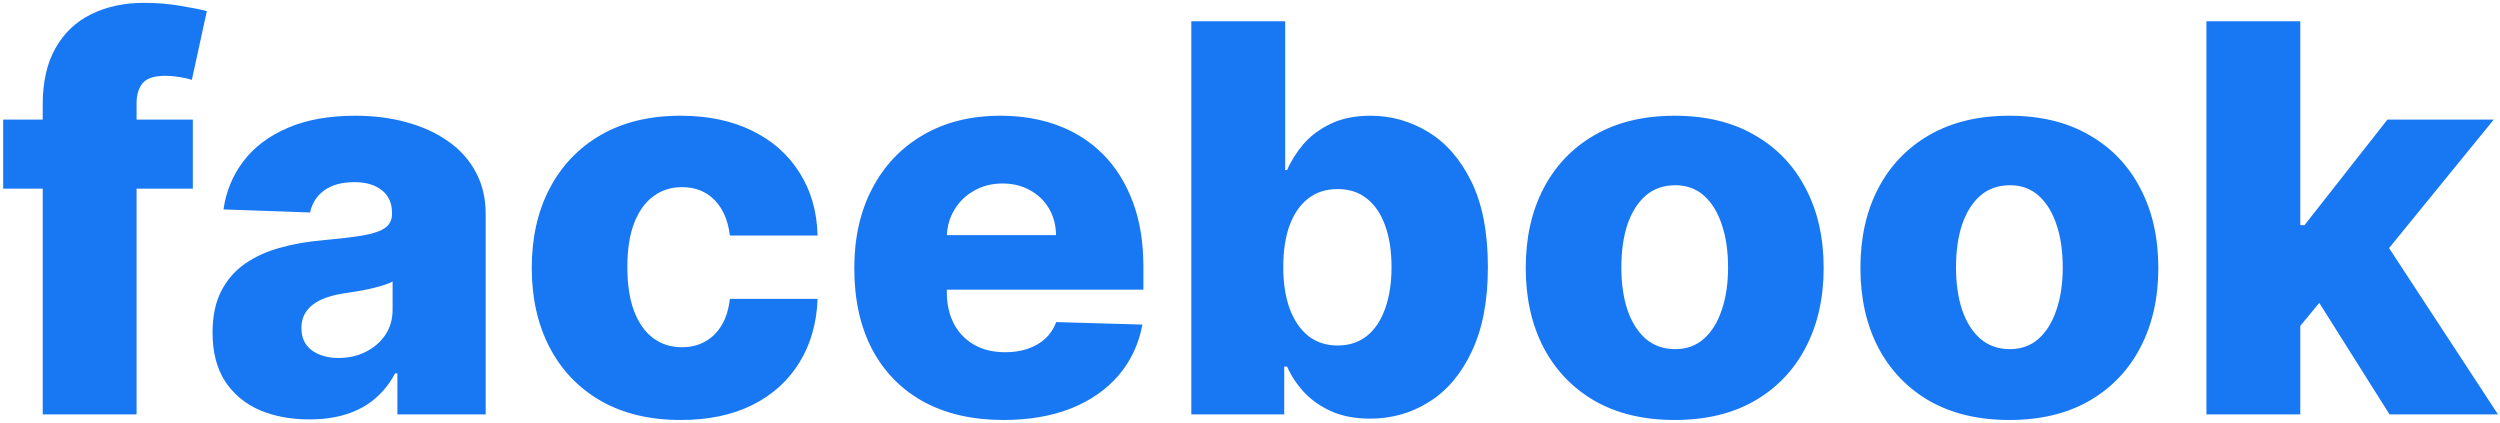 <svg width="555" height="94" viewBox="0 0 555 94" fill="none" xmlns="http://www.w3.org/2000/svg">
<path d="M42.807 26.546V41.886H0.705V26.546H42.807ZM9.483 92V23.222C9.483 18.165 10.435 13.974 12.338 10.651C14.242 7.298 16.884 4.798 20.264 3.151C23.645 1.474 27.551 0.636 31.983 0.636C34.881 0.636 37.608 0.864 40.165 1.318C42.75 1.744 44.668 2.128 45.918 2.469L42.594 17.724C41.827 17.469 40.889 17.256 39.781 17.085C38.702 16.915 37.679 16.829 36.713 16.829C34.27 16.829 32.594 17.369 31.685 18.449C30.776 19.528 30.321 21.006 30.321 22.881V92H9.483ZM68.705 93.108C64.529 93.108 60.822 92.412 57.583 91.02C54.373 89.599 51.83 87.469 49.955 84.628C48.109 81.758 47.185 78.165 47.185 73.847C47.185 70.21 47.825 67.142 49.103 64.642C50.381 62.142 52.143 60.111 54.387 58.548C56.631 56.986 59.217 55.807 62.143 55.011C65.069 54.188 68.194 53.633 71.518 53.349C75.239 53.008 78.237 52.653 80.509 52.284C82.782 51.886 84.43 51.332 85.452 50.622C86.504 49.883 87.029 48.847 87.029 47.511V47.298C87.029 45.111 86.276 43.42 84.771 42.227C83.265 41.034 81.234 40.438 78.677 40.438C75.921 40.438 73.705 41.034 72.029 42.227C70.353 43.42 69.288 45.068 68.833 47.17L49.614 46.489C50.182 42.511 51.646 38.96 54.004 35.835C56.39 32.682 59.657 30.21 63.805 28.421C67.981 26.602 72.995 25.693 78.847 25.693C83.023 25.693 86.873 26.19 90.396 27.185C93.918 28.151 96.987 29.571 99.6 31.446C102.214 33.293 104.231 35.565 105.651 38.264C107.1 40.963 107.825 44.045 107.825 47.511V92H88.222V82.881H87.711C86.546 85.097 85.055 86.972 83.237 88.506C81.447 90.04 79.33 91.19 76.887 91.957C74.472 92.724 71.745 93.108 68.705 93.108ZM75.14 79.472C77.384 79.472 79.401 79.017 81.191 78.108C83.009 77.199 84.458 75.949 85.538 74.358C86.617 72.739 87.157 70.864 87.157 68.733V62.511C86.56 62.824 85.836 63.108 84.984 63.364C84.16 63.619 83.251 63.861 82.256 64.088C81.262 64.315 80.239 64.514 79.188 64.685C78.137 64.855 77.129 65.011 76.163 65.153C74.202 65.466 72.526 65.949 71.134 66.602C69.771 67.256 68.719 68.108 67.981 69.159C67.271 70.182 66.915 71.403 66.915 72.824C66.915 74.983 67.683 76.631 69.217 77.767C70.779 78.903 72.754 79.472 75.14 79.472ZM151.12 93.236C144.217 93.236 138.293 91.815 133.35 88.974C128.435 86.133 124.657 82.185 122.015 77.128C119.373 72.043 118.052 66.162 118.052 59.486C118.052 52.781 119.373 46.901 122.015 41.844C124.685 36.758 128.478 32.795 133.393 29.954C138.336 27.114 144.231 25.693 151.077 25.693C157.129 25.693 162.398 26.787 166.887 28.974C171.404 31.162 174.927 34.258 177.455 38.264C180.012 42.242 181.362 46.915 181.504 52.284H162.029C161.631 48.932 160.495 46.304 158.62 44.401C156.773 42.497 154.359 41.545 151.376 41.545C148.961 41.545 146.844 42.227 145.026 43.591C143.208 44.926 141.788 46.915 140.765 49.557C139.771 52.17 139.273 55.409 139.273 59.273C139.273 63.136 139.771 66.403 140.765 69.074C141.788 71.716 143.208 73.719 145.026 75.082C146.844 76.418 148.961 77.085 151.376 77.085C153.308 77.085 155.012 76.673 156.489 75.849C157.995 75.026 159.231 73.818 160.197 72.227C161.163 70.608 161.773 68.648 162.029 66.347H181.504C181.305 71.744 179.955 76.46 177.455 80.494C174.984 84.528 171.504 87.668 167.015 89.912C162.555 92.128 157.256 93.236 151.12 93.236ZM222.764 93.236C215.918 93.236 210.009 91.886 205.037 89.188C200.094 86.46 196.287 82.582 193.616 77.554C190.974 72.497 189.653 66.489 189.653 59.528C189.653 52.767 190.989 46.858 193.659 41.801C196.33 36.716 200.094 32.767 204.952 29.954C209.81 27.114 215.534 25.693 222.125 25.693C226.784 25.693 231.045 26.418 234.909 27.866C238.773 29.315 242.111 31.46 244.923 34.301C247.736 37.142 249.923 40.651 251.486 44.827C253.048 48.974 253.83 53.733 253.83 59.102V64.301H196.94V52.199H234.44C234.412 49.983 233.886 48.008 232.864 46.276C231.841 44.543 230.435 43.193 228.645 42.227C226.884 41.233 224.852 40.736 222.551 40.736C220.222 40.736 218.134 41.261 216.287 42.312C214.44 43.335 212.977 44.742 211.898 46.531C210.818 48.293 210.25 50.295 210.193 52.54V64.855C210.193 67.526 210.719 69.869 211.77 71.886C212.821 73.875 214.312 75.423 216.244 76.531C218.176 77.639 220.477 78.193 223.148 78.193C224.994 78.193 226.67 77.938 228.176 77.426C229.682 76.915 230.974 76.162 232.054 75.168C233.134 74.173 233.943 72.952 234.483 71.503L253.616 72.057C252.821 76.347 251.074 80.082 248.375 83.264C245.705 86.418 242.196 88.875 237.849 90.636C233.503 92.369 228.474 93.236 222.764 93.236ZM264.472 92V4.727H285.31V37.753H285.737C286.589 35.764 287.796 33.847 289.359 32C290.95 30.153 292.967 28.648 295.41 27.483C297.881 26.29 300.836 25.693 304.273 25.693C308.819 25.693 313.066 26.886 317.015 29.273C320.992 31.659 324.202 35.338 326.646 40.31C329.089 45.281 330.31 51.617 330.31 59.315C330.31 66.73 329.131 72.938 326.773 77.938C324.444 82.938 321.29 86.688 317.313 89.188C313.364 91.688 308.975 92.938 304.146 92.938C300.85 92.938 297.995 92.398 295.58 91.318C293.165 90.239 291.134 88.818 289.487 87.057C287.867 85.296 286.617 83.406 285.737 81.389H285.097V92H264.472ZM284.884 59.273C284.884 62.795 285.353 65.864 286.29 68.477C287.256 71.091 288.634 73.122 290.424 74.571C292.242 75.992 294.415 76.702 296.944 76.702C299.501 76.702 301.674 75.992 303.464 74.571C305.254 73.122 306.603 71.091 307.512 68.477C308.45 65.864 308.918 62.795 308.918 59.273C308.918 55.75 308.45 52.696 307.512 50.111C306.603 47.526 305.254 45.523 303.464 44.102C301.702 42.682 299.529 41.972 296.944 41.972C294.387 41.972 292.214 42.668 290.424 44.06C288.634 45.452 287.256 47.44 286.29 50.026C285.353 52.611 284.884 55.693 284.884 59.273ZM371.784 93.236C364.909 93.236 359 91.829 354.057 89.017C349.142 86.176 345.349 82.227 342.679 77.171C340.037 72.085 338.716 66.19 338.716 59.486C338.716 52.753 340.037 46.858 342.679 41.801C345.349 36.716 349.142 32.767 354.057 29.954C359 27.114 364.909 25.693 371.784 25.693C378.659 25.693 384.554 27.114 389.469 29.954C394.412 32.767 398.205 36.716 400.847 41.801C403.517 46.858 404.852 52.753 404.852 59.486C404.852 66.19 403.517 72.085 400.847 77.171C398.205 82.227 394.412 86.176 389.469 89.017C384.554 91.829 378.659 93.236 371.784 93.236ZM371.912 77.511C374.412 77.511 376.528 76.744 378.261 75.21C379.994 73.676 381.315 71.546 382.224 68.818C383.162 66.091 383.631 62.938 383.631 59.358C383.631 55.722 383.162 52.54 382.224 49.812C381.315 47.085 379.994 44.955 378.261 43.42C376.528 41.886 374.412 41.119 371.912 41.119C369.327 41.119 367.139 41.886 365.349 43.42C363.588 44.955 362.239 47.085 361.301 49.812C360.392 52.54 359.938 55.722 359.938 59.358C359.938 62.938 360.392 66.091 361.301 68.818C362.239 71.546 363.588 73.676 365.349 75.21C367.139 76.744 369.327 77.511 371.912 77.511ZM446.081 93.236C439.206 93.236 433.297 91.829 428.354 89.017C423.439 86.176 419.646 82.227 416.976 77.171C414.334 72.085 413.013 66.19 413.013 59.486C413.013 52.753 414.334 46.858 416.976 41.801C419.646 36.716 423.439 32.767 428.354 29.954C433.297 27.114 439.206 25.693 446.081 25.693C452.956 25.693 458.851 27.114 463.766 29.954C468.709 32.767 472.501 36.716 475.143 41.801C477.814 46.858 479.149 52.753 479.149 59.486C479.149 66.19 477.814 72.085 475.143 77.171C472.501 82.227 468.709 86.176 463.766 89.017C458.851 91.829 452.956 93.236 446.081 93.236ZM446.209 77.511C448.709 77.511 450.825 76.744 452.558 75.21C454.291 73.676 455.612 71.546 456.521 68.818C457.459 66.091 457.928 62.938 457.928 59.358C457.928 55.722 457.459 52.54 456.521 49.812C455.612 47.085 454.291 44.955 452.558 43.42C450.825 41.886 448.709 41.119 446.209 41.119C443.624 41.119 441.436 41.886 439.646 43.42C437.885 44.955 436.536 47.085 435.598 49.812C434.689 52.54 434.234 55.722 434.234 59.358C434.234 62.938 434.689 66.091 435.598 68.818C436.536 71.546 437.885 73.676 439.646 75.21C441.436 76.744 443.624 77.511 446.209 77.511ZM508.616 74.827L508.702 49.983H511.599L530.009 26.546H553.616L526.259 60.125H520.761L508.616 74.827ZM489.824 92V4.727H510.662V92H489.824ZM530.477 92L513.347 64.812L527.068 50.026L554.554 92H530.477Z" fill="#1877F2"/>
</svg>
